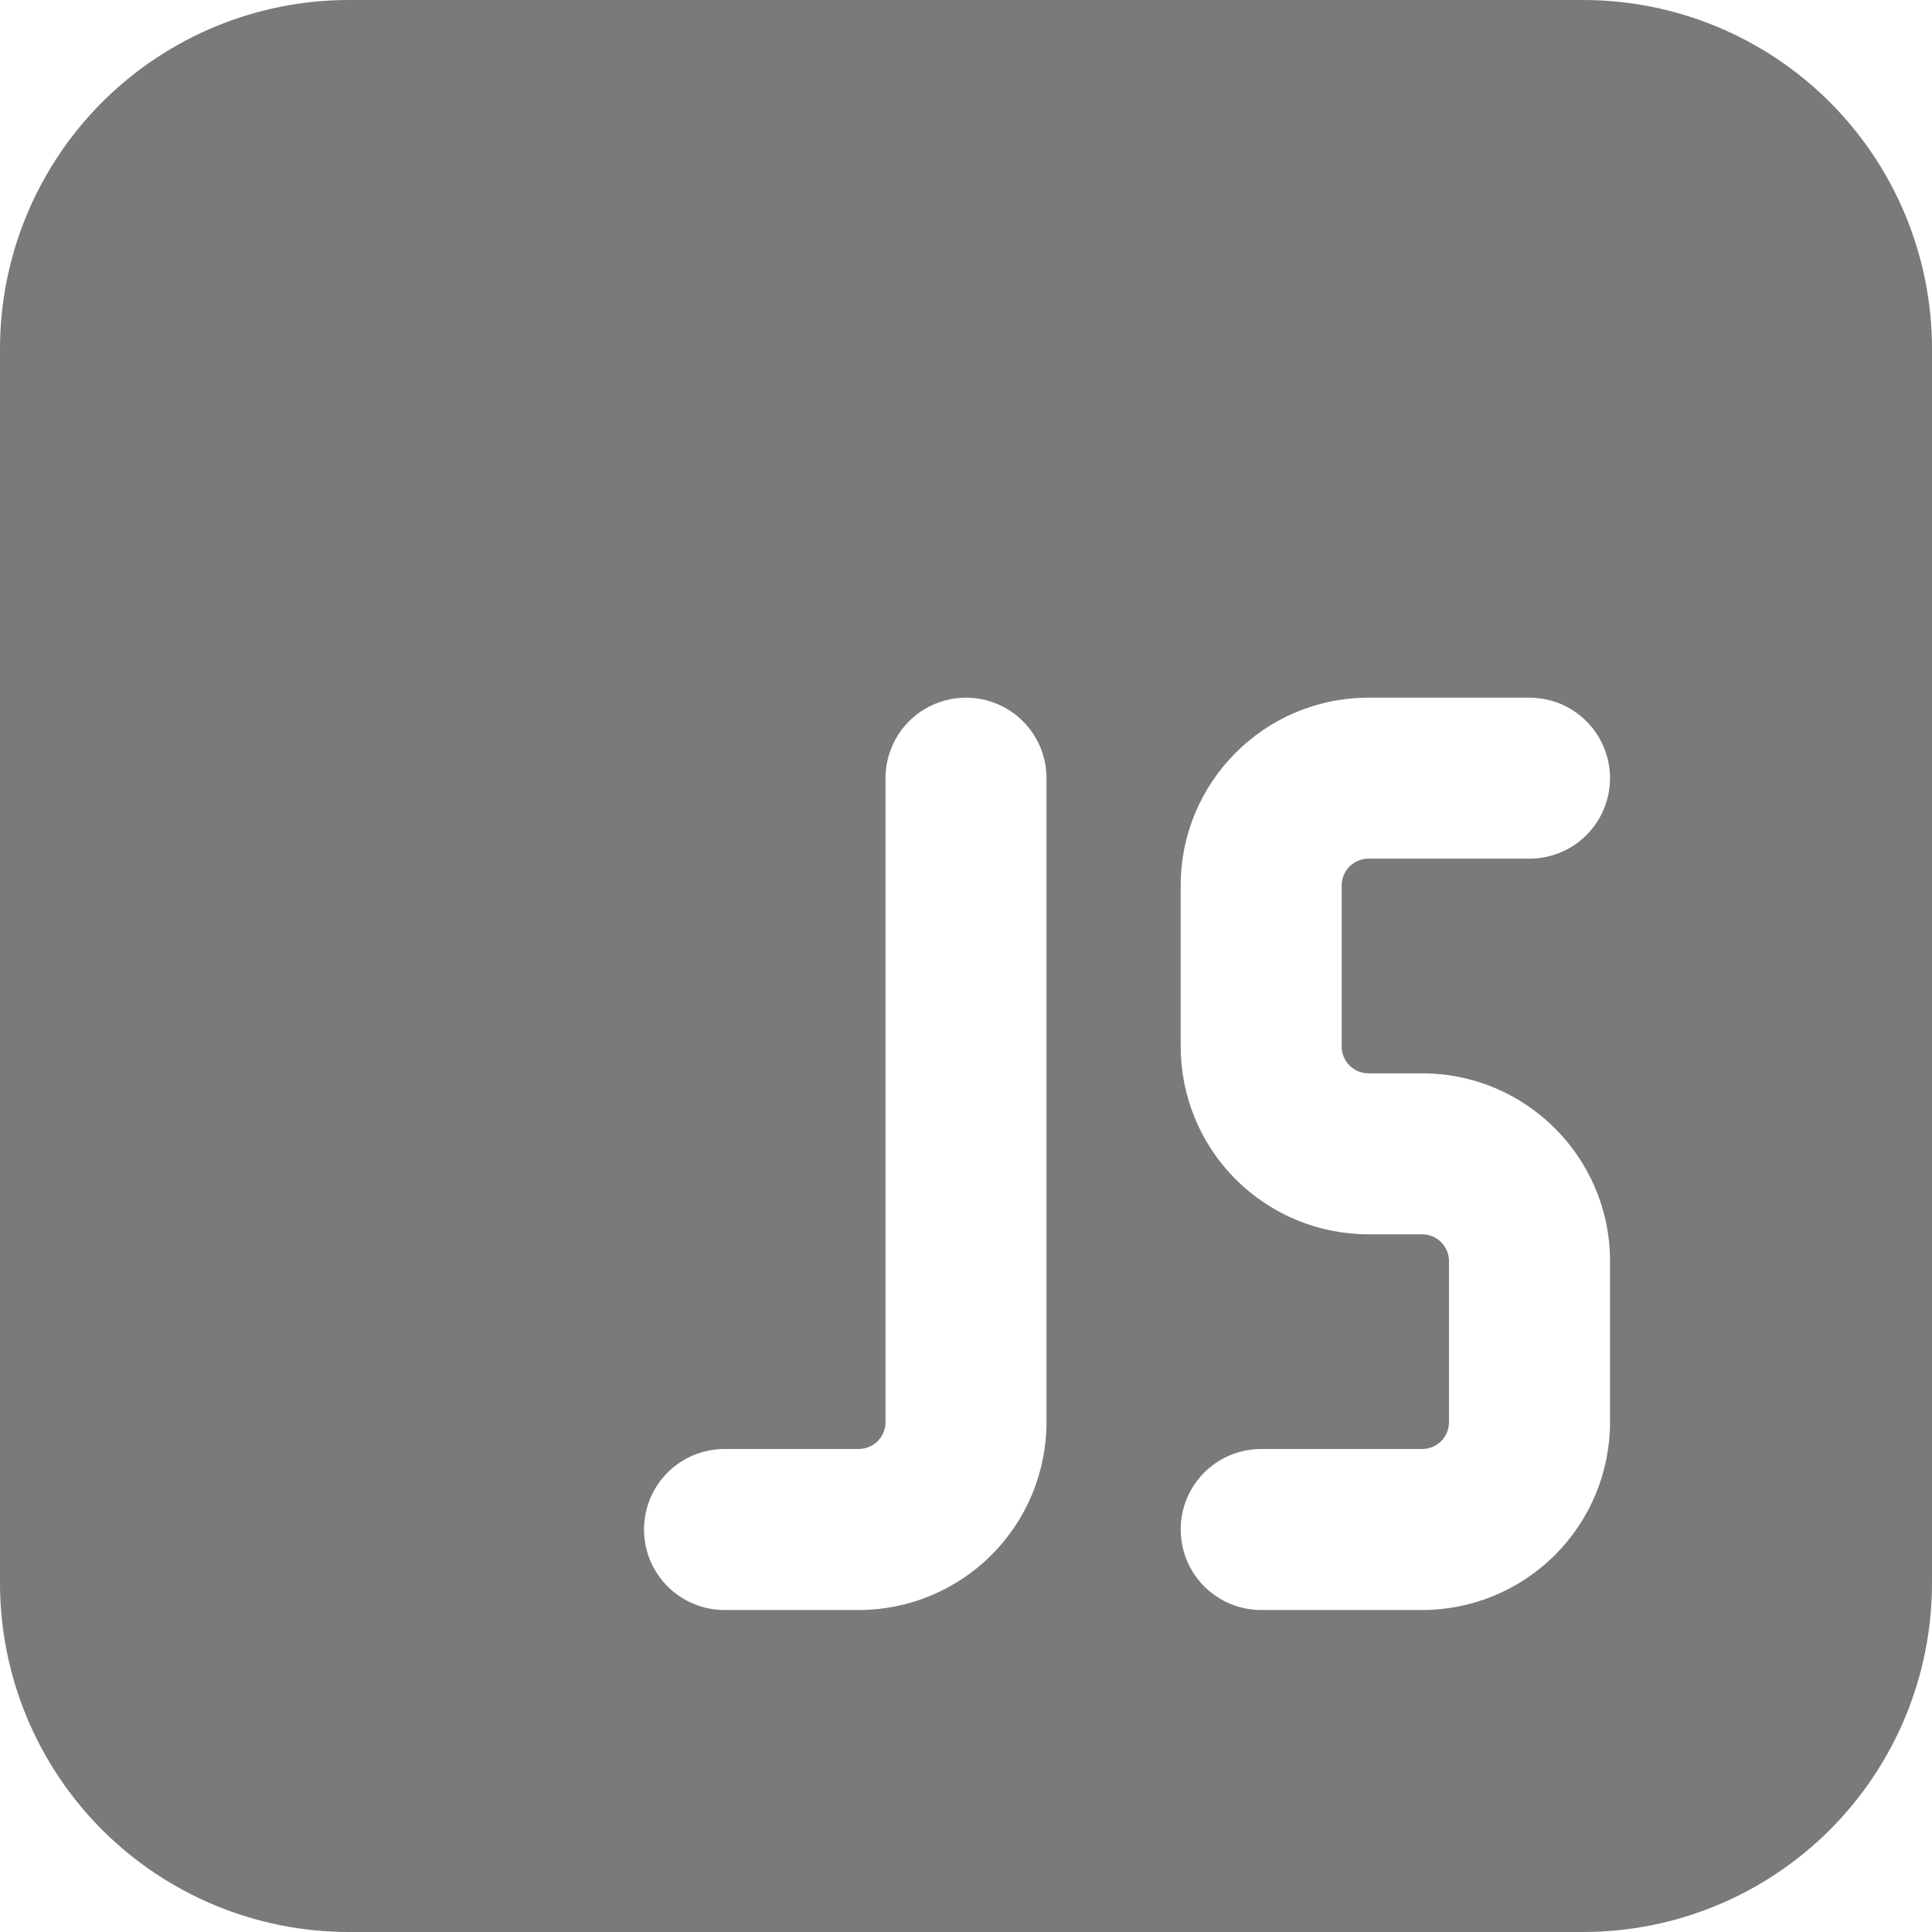 <svg width="32" height="32" viewBox="0 0 32 32" fill="none" xmlns="http://www.w3.org/2000/svg">
<path d="M0 5.778V26.222C0 27.755 0.609 29.224 1.692 30.308C2.776 31.391 4.245 32 5.778 32H26.222C27.755 32 29.224 31.391 30.308 30.308C31.391 29.224 32 27.755 32 26.222V5.778C32 4.245 31.391 2.776 30.308 1.692C29.224 0.609 27.755 0 26.222 0H5.778C4.245 0 2.776 0.609 1.692 1.692C0.609 2.776 0 4.245 0 5.778ZM16 11.556C16.354 11.556 16.693 11.696 16.943 11.946C17.193 12.196 17.333 12.535 17.333 12.889V23.556C17.333 24.381 17.006 25.172 16.422 25.755C15.839 26.339 15.047 26.667 14.222 26.667H12C11.646 26.667 11.307 26.526 11.057 26.276C10.807 26.026 10.667 25.687 10.667 25.333C10.667 24.98 10.807 24.641 11.057 24.39C11.307 24.14 11.646 24 12 24H14.222C14.34 24 14.453 23.953 14.537 23.87C14.62 23.787 14.667 23.673 14.667 23.556V12.889C14.667 12.535 14.807 12.196 15.057 11.946C15.307 11.696 15.646 11.556 16 11.556ZM19.556 14.667C19.556 12.949 20.949 11.556 22.667 11.556H25.333C25.687 11.556 26.026 11.696 26.276 11.946C26.526 12.196 26.667 12.535 26.667 12.889C26.667 13.242 26.526 13.582 26.276 13.832C26.026 14.082 25.687 14.222 25.333 14.222H22.667C22.549 14.222 22.436 14.269 22.352 14.352C22.269 14.436 22.222 14.549 22.222 14.667V17.333C22.222 17.579 22.421 17.778 22.667 17.778H23.556C25.273 17.778 26.667 19.172 26.667 20.889V23.556C26.667 24.381 26.339 25.172 25.755 25.755C25.172 26.339 24.381 26.667 23.556 26.667H20.889C20.535 26.667 20.196 26.526 19.946 26.276C19.696 26.026 19.556 25.687 19.556 25.333C19.556 24.98 19.696 24.641 19.946 24.39C20.196 24.14 20.535 24 20.889 24H23.556C23.673 24 23.787 23.953 23.87 23.87C23.953 23.787 24 23.673 24 23.556V20.889C24 20.771 23.953 20.658 23.87 20.575C23.787 20.491 23.673 20.444 23.556 20.444H22.667C21.841 20.444 21.05 20.117 20.467 19.533C19.883 18.95 19.556 18.159 19.556 17.333V14.667Z" fill="#7A7A7A"/>
</svg>
